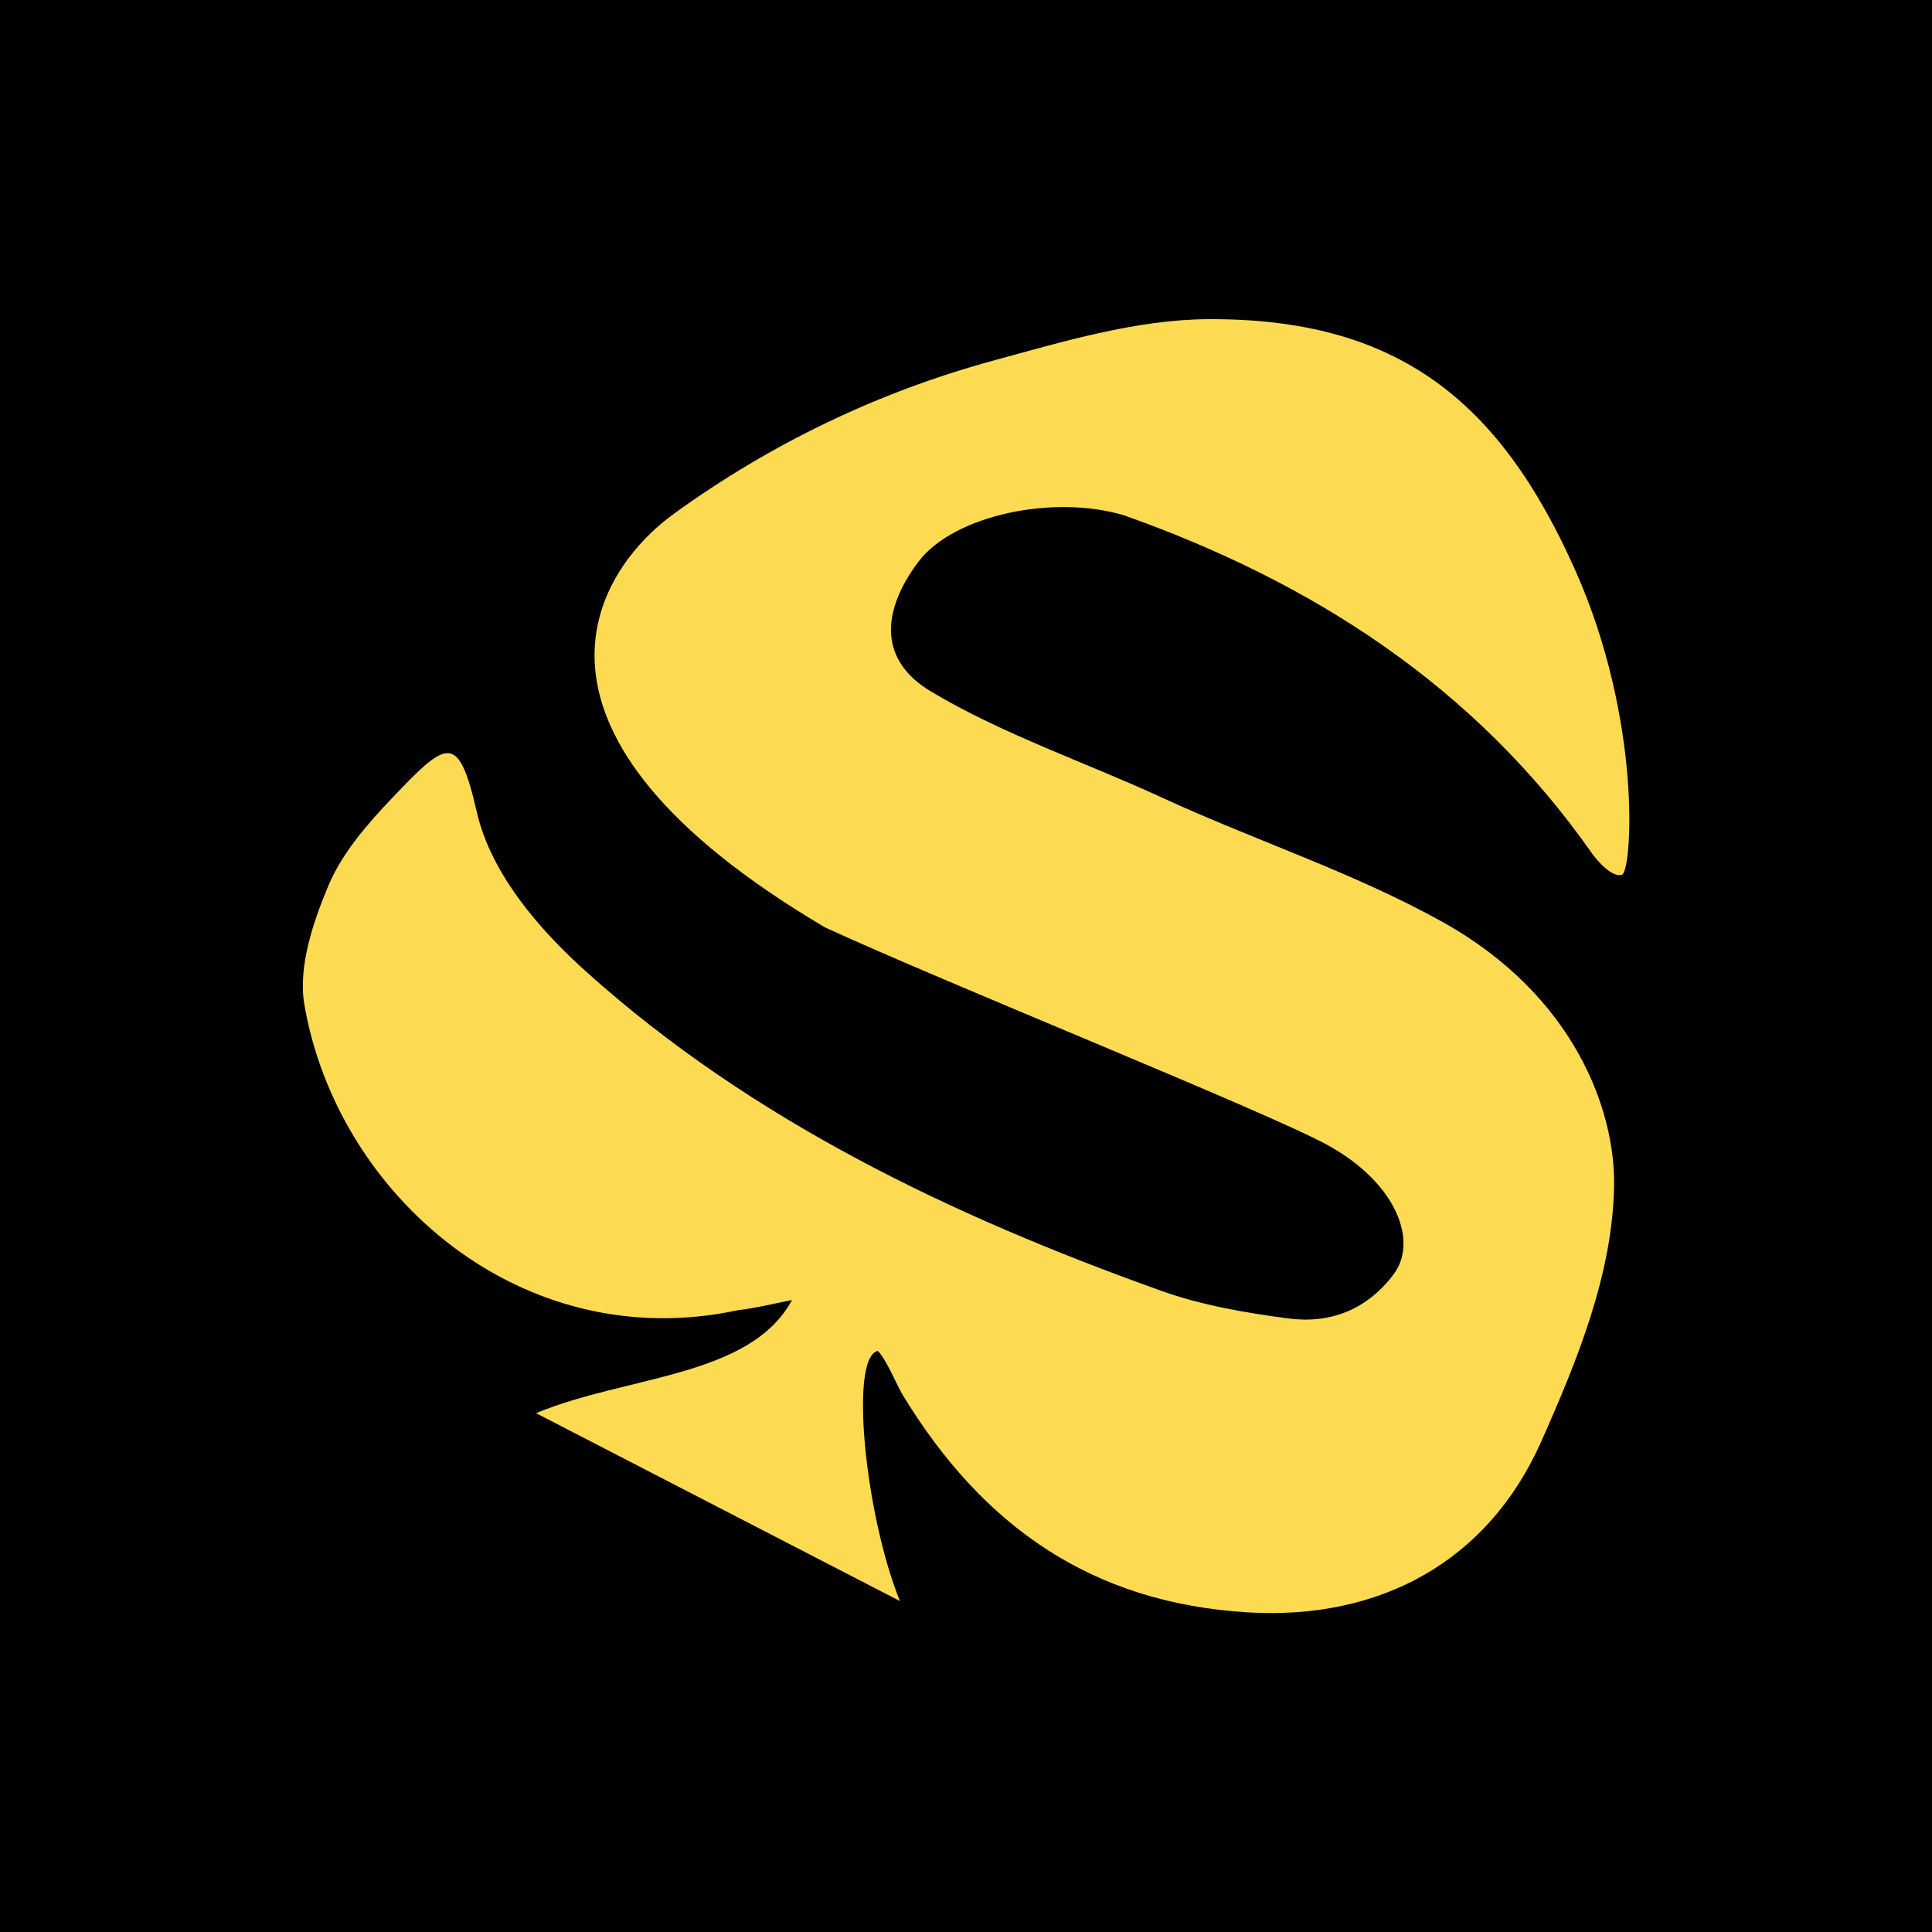 <svg enable-background="new 0 0 200 200" viewBox="0 0 200 200" xmlns="http://www.w3.org/2000/svg"><path d="m0 0h200v200h-200z"/><path d="m93.16 165.74c-12.06-6.24-24.37-12.57-37.67-19.45 9.49-3.93 22.14-3.69 26.5-11.71-1.86.36-3.71.83-5.59 1.05-22.44 4.81-41.5-11.95-44.89-31.62-.67-3.89.88-8.51 2.49-12.34 1.43-3.4 4.09-6.44 6.7-9.17 5.57-5.85 6.76-6.74 8.65 1.53 1.47 6.43 6.48 12.21 11.38 16.6 17.1 15.36 37.87 25.27 59.47 32.99 4.18 1.5 8.69 2.27 13.12 2.86 4.35.58 8.17-.87 10.95-4.57 2.54-3.39.34-9.39-6.76-13.33-6.15-3.41-39.19-16.63-52.09-22.57-34.13-20.15-24.14-36.7-15.6-42.87 10.01-7.23 21.09-12.56 33-15.81 7.29-1.99 14.82-4.25 22.25-4.29 19.63-.1 30.19 8.47 37.99 25.97 6.98 15.65 5.87 31.14 4.86 31.53-.97.37-2.55-1.39-3.11-2.19-12.1-17.25-28.85-28.04-48.38-34.98-7.27-2.23-17.72-.07-21.37 4.8-3.81 5.09-4.15 10.16 1.34 13.43 7.49 4.46 15.94 7.3 23.87 10.96 9.62 4.44 19.81 7.73 29.06 12.88 13.81 7.7 17.86 19.68 17.76 27.21-.12 9.21-3.84 18.23-7.54 26.57-5.54 12.49-16.77 18.51-30.4 17.69-16.2-.98-27.45-8.97-35.67-22.45-.6-.98-1.75-3.79-2.61-4.61-2.99.64-1.28 17.09 2.29 25.89z" fill="#fcdb52"/></svg>